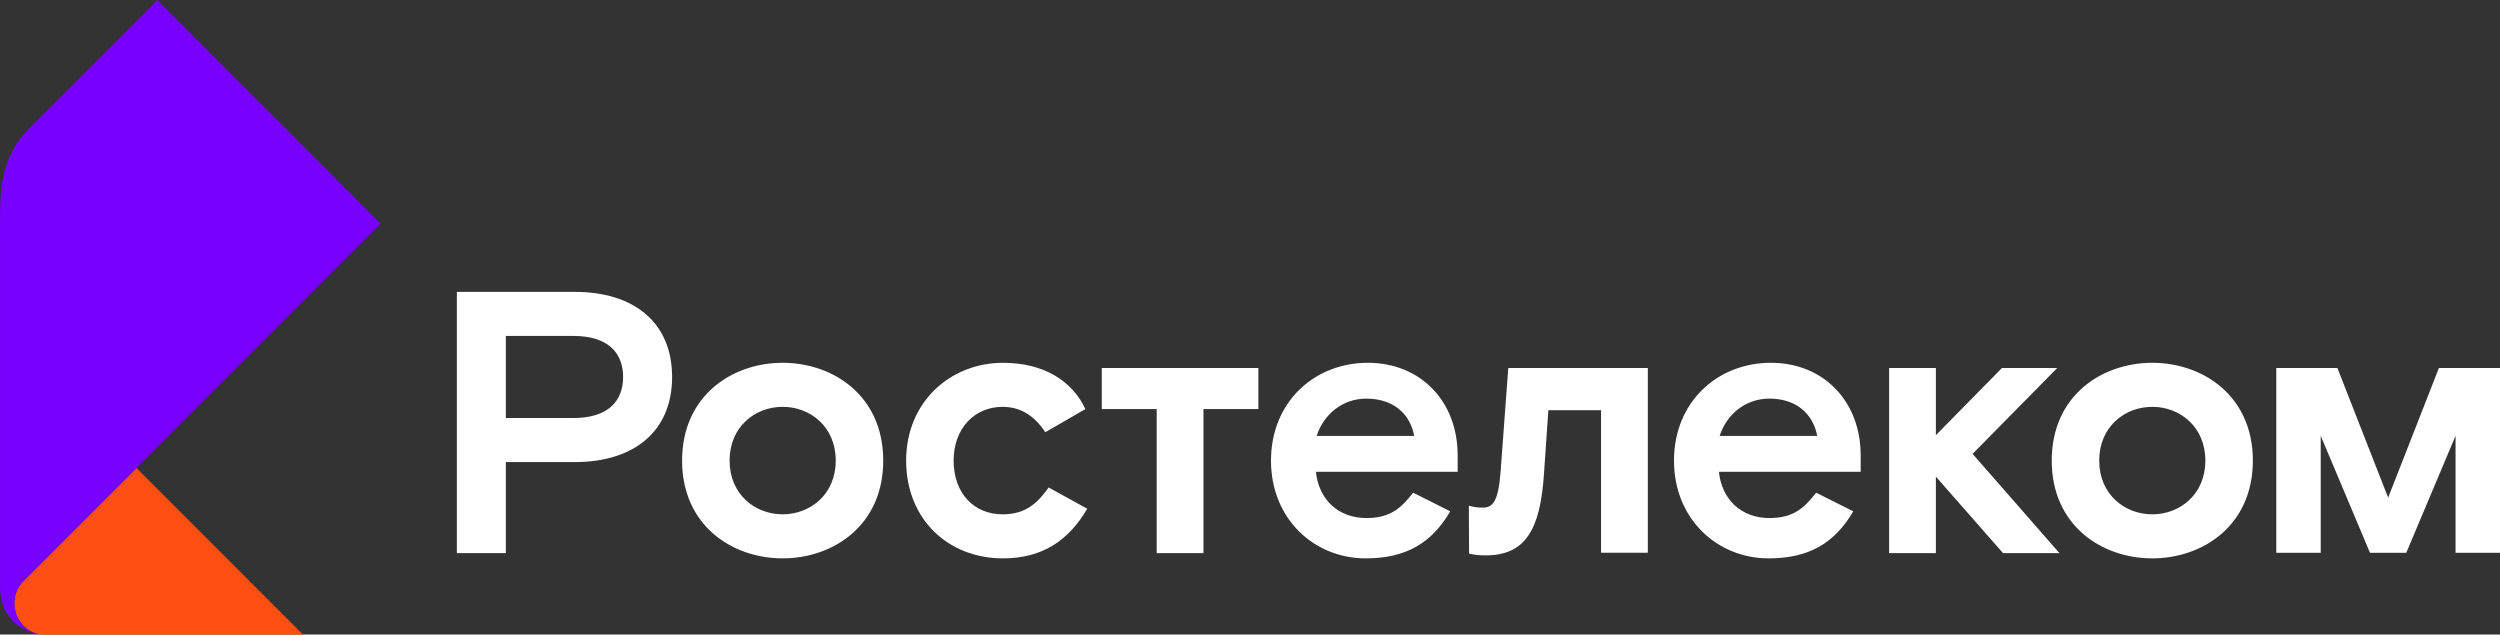 <svg width="197" height="50" viewBox="0 0 197 50" fill="none" xmlns="http://www.w3.org/2000/svg">
<rect x="0" y="0" width="197" height="50" fill="#333333" stroke="none"/>
<g clip-path="url(#clip0_12878_479)">
<path d="M23.87 50H3.469C1.995 50 1.128 48.683 1.128 47.532C1.128 46.851 1.404 46.234 1.851 45.787L10.754 36.884L23.87 50Z" fill="#FF4F12"/>
<path d="M3.469 50C1.928 50 0.003 48.768 0.003 46.319V18.892C0.003 15.186 -0.186 12.579 2.461 9.932L12.392 0L30.003 17.639L1.851 45.787C1.404 46.234 1.128 46.85 1.128 47.532C1.128 48.683 1.995 50 3.469 50Z" fill="#7700FF"/>
<path d="M155.441 35.764L162.285 43.587H157.84L152.546 37.557V43.587H148.862V29H152.546V34.294L157.751 29H162.109L155.441 35.764ZM45.182 32.941C47.872 32.941 49.101 31.647 49.101 29.706C49.101 27.765 47.872 26.471 45.182 26.471H39.86V32.941H45.182ZM45.3 23C49.92 23 52.962 25.381 52.962 29.705C52.962 34.029 49.92 36.411 45.3 36.411H39.86V43.587H36V23H45.3ZM61.674 40.528C63.838 40.528 65.856 38.97 65.856 36.293C65.856 33.616 63.838 32.058 61.674 32.058C59.511 32.058 57.492 33.617 57.492 36.293C57.492 38.97 59.511 40.528 61.674 40.528ZM61.674 28.588C65.651 28.588 69.599 31.177 69.599 36.294C69.599 41.412 65.651 43.999 61.674 43.999C57.697 43.999 53.749 41.412 53.749 36.294C53.749 31.177 57.697 28.588 61.674 28.588ZM79.007 40.529C76.784 40.529 75.146 38.911 75.146 36.294C75.146 33.706 76.842 32.059 79.007 32.059C80.322 32.059 81.463 32.677 82.37 34.059L85.528 32.236C84.475 29.971 82.194 28.589 79.037 28.589C74.913 28.589 71.404 31.648 71.404 36.294C71.404 40.941 74.739 44 79.037 44C82.136 44 84.213 42.588 85.675 40.089L82.633 38.413C81.755 39.646 80.819 40.529 79.007 40.529ZM118.239 37.265C118.064 39.5 117.624 40 116.864 40C116.345 40 116.101 39.943 115.745 39.849L115.763 43.623C115.763 43.623 116.221 43.764 117.069 43.764C120.197 43.764 121.368 41.734 121.66 37.412L122.011 32.323H126.163V43.558H129.848V29H118.852L118.239 37.265ZM111.443 34.352C111.092 32.529 109.718 31.411 107.671 31.411C105.741 31.411 104.279 32.705 103.752 34.352H111.443ZM107.787 28.588C111.94 28.588 114.864 31.618 114.864 35.882V37.176H103.693C103.926 39.411 105.505 40.822 107.67 40.822C109.629 40.822 110.448 39.97 111.355 38.823L114.279 40.293C112.817 42.793 110.798 43.999 107.611 43.999C103.575 43.999 100.154 40.911 100.154 36.293C100.155 31.676 103.576 28.588 107.787 28.588ZM143.199 34.352C142.848 32.529 141.473 31.411 139.427 31.411C137.497 31.411 136.035 32.705 135.508 34.352H143.199ZM139.544 28.588C143.697 28.588 146.621 31.618 146.621 35.882V37.176H135.449C135.683 39.411 137.262 40.822 139.427 40.822C141.386 40.822 142.205 39.97 143.112 38.823L146.036 40.293C144.574 42.793 142.555 43.999 139.368 43.999C135.332 43.999 131.911 40.911 131.911 36.293C131.911 31.676 135.332 28.588 139.544 28.588ZM86.82 32.235H91.148V43.587H94.833V32.235H99.161V29H86.82V32.235ZM169.6 40.529C171.764 40.529 173.782 38.971 173.782 36.294C173.782 33.617 171.764 32.059 169.6 32.059C167.437 32.059 165.418 33.618 165.418 36.294C165.418 38.97 167.436 40.529 169.6 40.529ZM169.6 28.588C173.578 28.588 177.525 31.177 177.525 36.294C177.525 41.412 173.578 44 169.6 44C165.623 44 161.676 41.412 161.676 36.294C161.676 31.177 165.623 28.588 169.6 28.588ZM192.186 28.998L188.186 39.214L184.187 28.998H179.371V43.559H182.873V34.34L186.755 43.559H189.615L193.498 34.34V43.559H197V28.998H192.186Z" fill="white"/>
</g>
<defs>
<clipPath id="clip0_12878_479">
<rect width="197" height="50" fill="white"/>
</clipPath>
</defs>
</svg>
